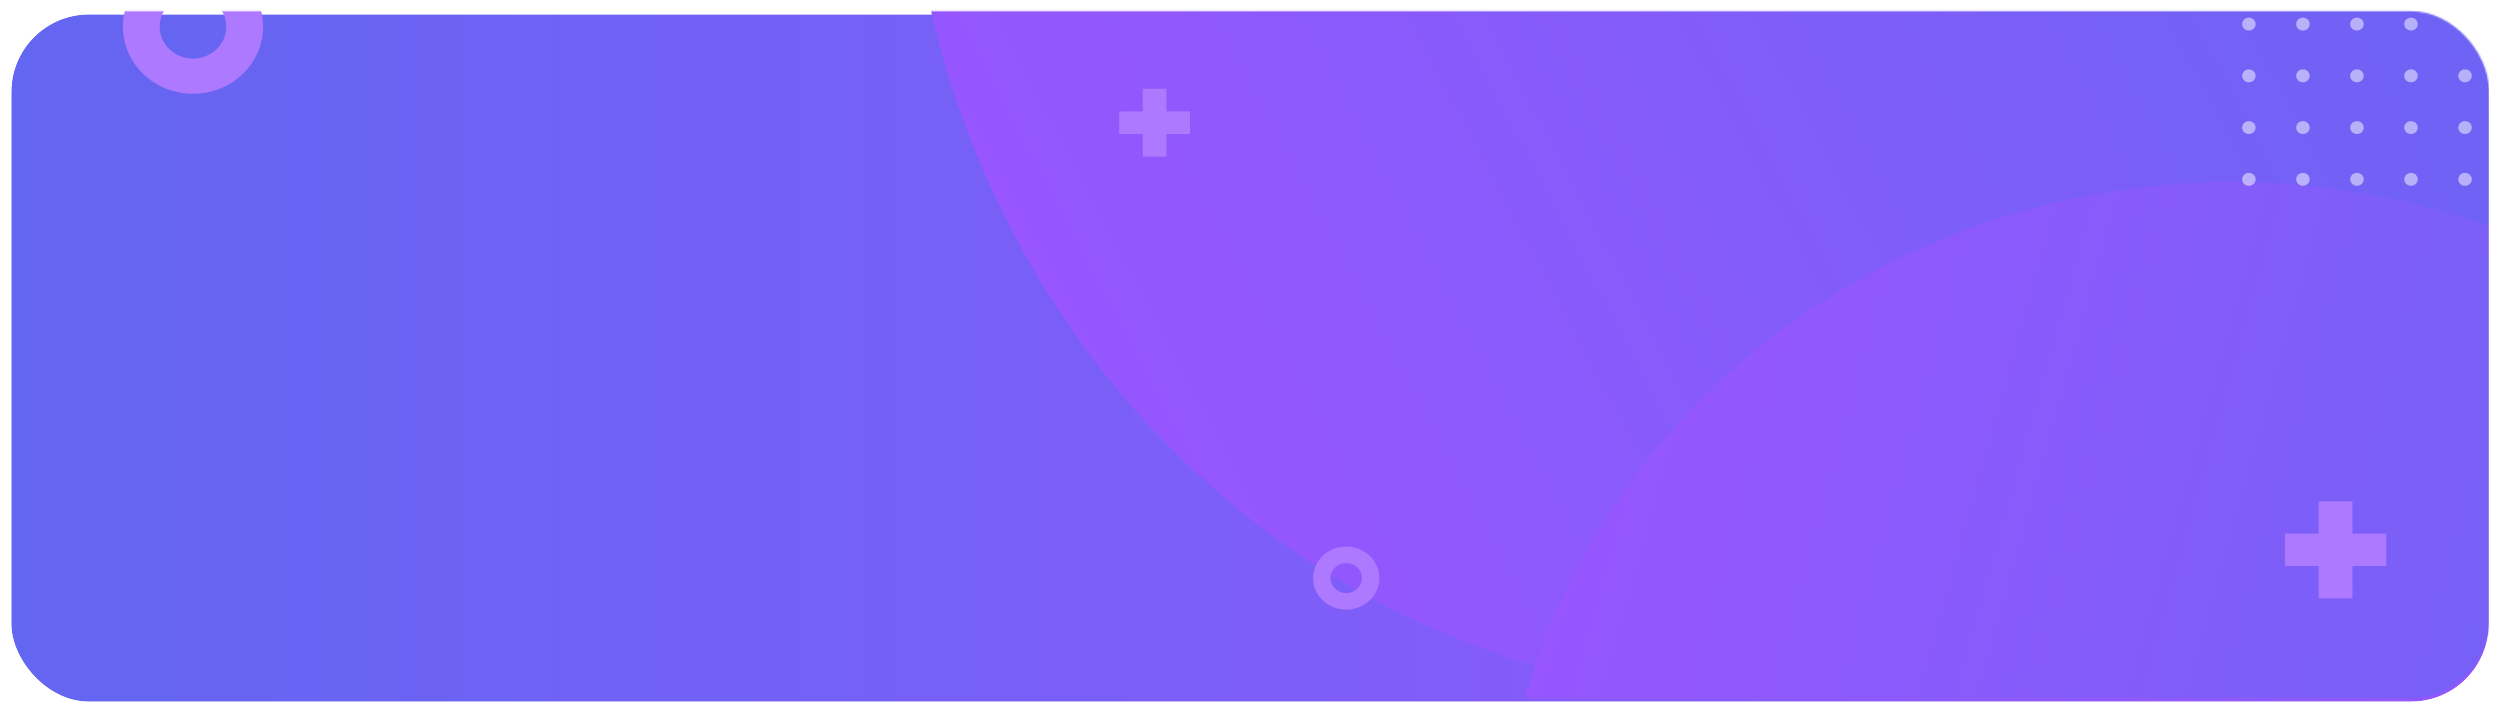<svg viewBox="0 0 1546 440" fill="none" xmlns="http://www.w3.org/2000/svg">
    <g filter="url(#filter0_dd_2941_1201)">
        <rect x="7" y="6.895" width="1532" height="425" rx="48" fill="url(#paint0_linear_2941_1201)"/>
        <rect x="5" y="4.895" width="1536" height="429" rx="50" stroke="white" stroke-width="4"/>
    </g>
    <mask id="mask0_2941_1201" style="mask-type:alpha" maskUnits="userSpaceOnUse" x="7" y="6" width="1532" height="426">
        <rect x="7" y="6.895" width="1532" height="425" rx="48" fill="url(#paint1_linear_2941_1201)"/>
    </mask>
    <g mask="url(#mask0_2941_1201)">
        <ellipse cx="538.617" cy="550.414" rx="538.617" ry="550.414" transform="matrix(-0.866 0.5 -0.467 -0.884 1817.16 93.356)" fill="url(#paint2_linear_2941_1201)"/>
        <ellipse cx="452.545" cy="435.871" rx="452.545" ry="435.871" transform="matrix(-0.969 -0.249 0.269 -0.963 1702.09 1079.54)" fill="url(#paint3_linear_2941_1201)"/>
        <g opacity="0.5">
            <ellipse cx="1390.71" cy="14.895" rx="4.177" ry="4" fill="white"/>
            <ellipse cx="1390.71" cy="46.895" rx="4.177" ry="4" fill="white"/>
            <ellipse cx="1390.71" cy="78.894" rx="4.177" ry="4" fill="white"/>
            <ellipse cx="1390.71" cy="110.895" rx="4.177" ry="4" fill="white"/>
            <ellipse cx="1424.13" cy="14.895" rx="4.177" ry="4" fill="white"/>
            <ellipse cx="1424.13" cy="46.895" rx="4.177" ry="4" fill="white"/>
            <ellipse cx="1424.13" cy="78.894" rx="4.177" ry="4" fill="white"/>
            <ellipse cx="1424.13" cy="110.895" rx="4.177" ry="4" fill="white"/>
            <ellipse cx="1457.54" cy="14.895" rx="4.177" ry="4" fill="white"/>
            <ellipse cx="1457.54" cy="46.895" rx="4.177" ry="4" fill="white"/>
            <ellipse cx="1457.54" cy="78.894" rx="4.177" ry="4" fill="white"/>
            <ellipse cx="1457.54" cy="110.895" rx="4.177" ry="4" fill="white"/>
            <ellipse cx="1490.96" cy="14.895" rx="4.177" ry="4" fill="white"/>
            <ellipse cx="1490.96" cy="46.895" rx="4.177" ry="4" fill="white"/>
            <ellipse cx="1490.96" cy="78.894" rx="4.177" ry="4" fill="white"/>
            <ellipse cx="1490.96" cy="110.895" rx="4.177" ry="4" fill="white"/>
            <ellipse cx="1524.38" cy="14.895" rx="4.177" ry="4" fill="white"/>
            <ellipse cx="1524.38" cy="46.895" rx="4.177" ry="4" fill="white"/>
            <ellipse cx="1524.38" cy="78.894" rx="4.177" ry="4" fill="white"/>
            <ellipse cx="1524.38" cy="110.895" rx="4.177" ry="4" fill="white"/>
        </g>
        <path fill-rule="evenodd" clip-rule="evenodd" d="M706.686 82.894L706.686 96.894H721.306V82.894H735.926V68.894H721.306V54.895H706.686L706.686 68.894H692.065V82.894H706.686Z" fill="#AC79FF"/>
        <path fill-rule="evenodd" clip-rule="evenodd" d="M1433.89 350V370H1454.77V350H1475.66V330H1454.77V310H1433.89V330H1413V350H1433.89Z" fill="#AC79FF"/>
        <path d="M853 357.5C853 368.27 843.822 377 832.5 377C821.178 377 812 368.27 812 357.5C812 346.73 821.178 338 832.5 338C843.822 338 853 346.73 853 357.5ZM822.758 357.5C822.758 362.618 827.12 366.766 832.5 366.766C837.88 366.766 842.242 362.618 842.242 357.5C842.242 352.382 837.88 348.234 832.5 348.234C827.12 348.234 822.758 352.382 822.758 357.5Z" fill="#AC79FF"/>
        <path d="M162.678 16.5C162.678 39.42 143.274 58 119.339 58C95.403 58 76 39.42 76 16.5C76 -6.42 95.403 -25 119.339 -25C143.274 -25 162.678 -6.42 162.678 16.5ZM98.744 16.5C98.744 27.392 107.965 36.221 119.339 36.221C130.713 36.221 139.934 27.392 139.934 16.5C139.934 5.608 130.713 -3.221 119.339 -3.221C107.965 -3.221 98.744 5.608 98.744 16.5Z" fill="#AC79FF"/>
    </g>
    <defs>
        <filter id="filter0_dd_2941_1201" x="0" y="0.895" width="1546" height="439" filterUnits="userSpaceOnUse" color-interpolation-filters="sRGB">
            <feFlood flood-opacity="0" result="BackgroundImageFix"/>
            <feColorMatrix in="SourceAlpha" type="matrix" values="0 0 0 0 0 0 0 0 0 0 0 0 0 0 0 0 0 0 127 0" result="hardAlpha"/>
            <feOffset dy="1"/>
            <feGaussianBlur stdDeviation="1"/>
            <feColorMatrix type="matrix" values="0 0 0 0 0 0 0 0 0 0 0 0 0 0 0 0 0 0 0.06 0"/>
            <feBlend mode="normal" in2="BackgroundImageFix" result="effect1_dropShadow_2941_1201"/>
            <feColorMatrix in="SourceAlpha" type="matrix" values="0 0 0 0 0 0 0 0 0 0 0 0 0 0 0 0 0 0 127 0" result="hardAlpha"/>
            <feOffset dy="1"/>
            <feGaussianBlur stdDeviation="1.5"/>
            <feColorMatrix type="matrix" values="0 0 0 0 0 0 0 0 0 0 0 0 0 0 0 0 0 0 0.1 0"/>
            <feBlend mode="normal" in2="effect1_dropShadow_2941_1201" result="effect2_dropShadow_2941_1201"/>
            <feBlend mode="normal" in="SourceGraphic" in2="effect2_dropShadow_2941_1201" result="shape"/>
        </filter>
        <linearGradient id="paint0_linear_2941_1201" x1="7" y1="94" x2="1539" y2="94" gradientUnits="userSpaceOnUse">
            <stop stop-color="#6366F1"/>
            <stop offset="1" stop-color="#9756FF"/>
            <stop offset="1" stop-color="#8B5CF6"/>
        </linearGradient>
        <linearGradient id="paint1_linear_2941_1201" x1="7" y1="94" x2="1539" y2="94" gradientUnits="userSpaceOnUse">
            <stop stop-color="#6366F1"/>
            <stop offset="1" stop-color="#9756FF"/>
            <stop offset="1" stop-color="#8B5CF6"/>
        </linearGradient>
        <linearGradient id="paint2_linear_2941_1201" x1="0" y1="225.62" x2="1077.23" y2="225.62" gradientUnits="userSpaceOnUse">
            <stop stop-color="#6366F1"/>
            <stop offset="1" stop-color="#9756FF"/>
            <stop offset="1" stop-color="#8B5CF6"/>
        </linearGradient>
        <linearGradient id="paint3_linear_2941_1201" x1="0" y1="178.668" x2="905.089" y2="178.668" gradientUnits="userSpaceOnUse">
            <stop stop-color="#6366F1"/>
            <stop offset="1" stop-color="#9756FF"/>
            <stop offset="1" stop-color="#8B5CF6"/>
        </linearGradient>
    </defs>
</svg>